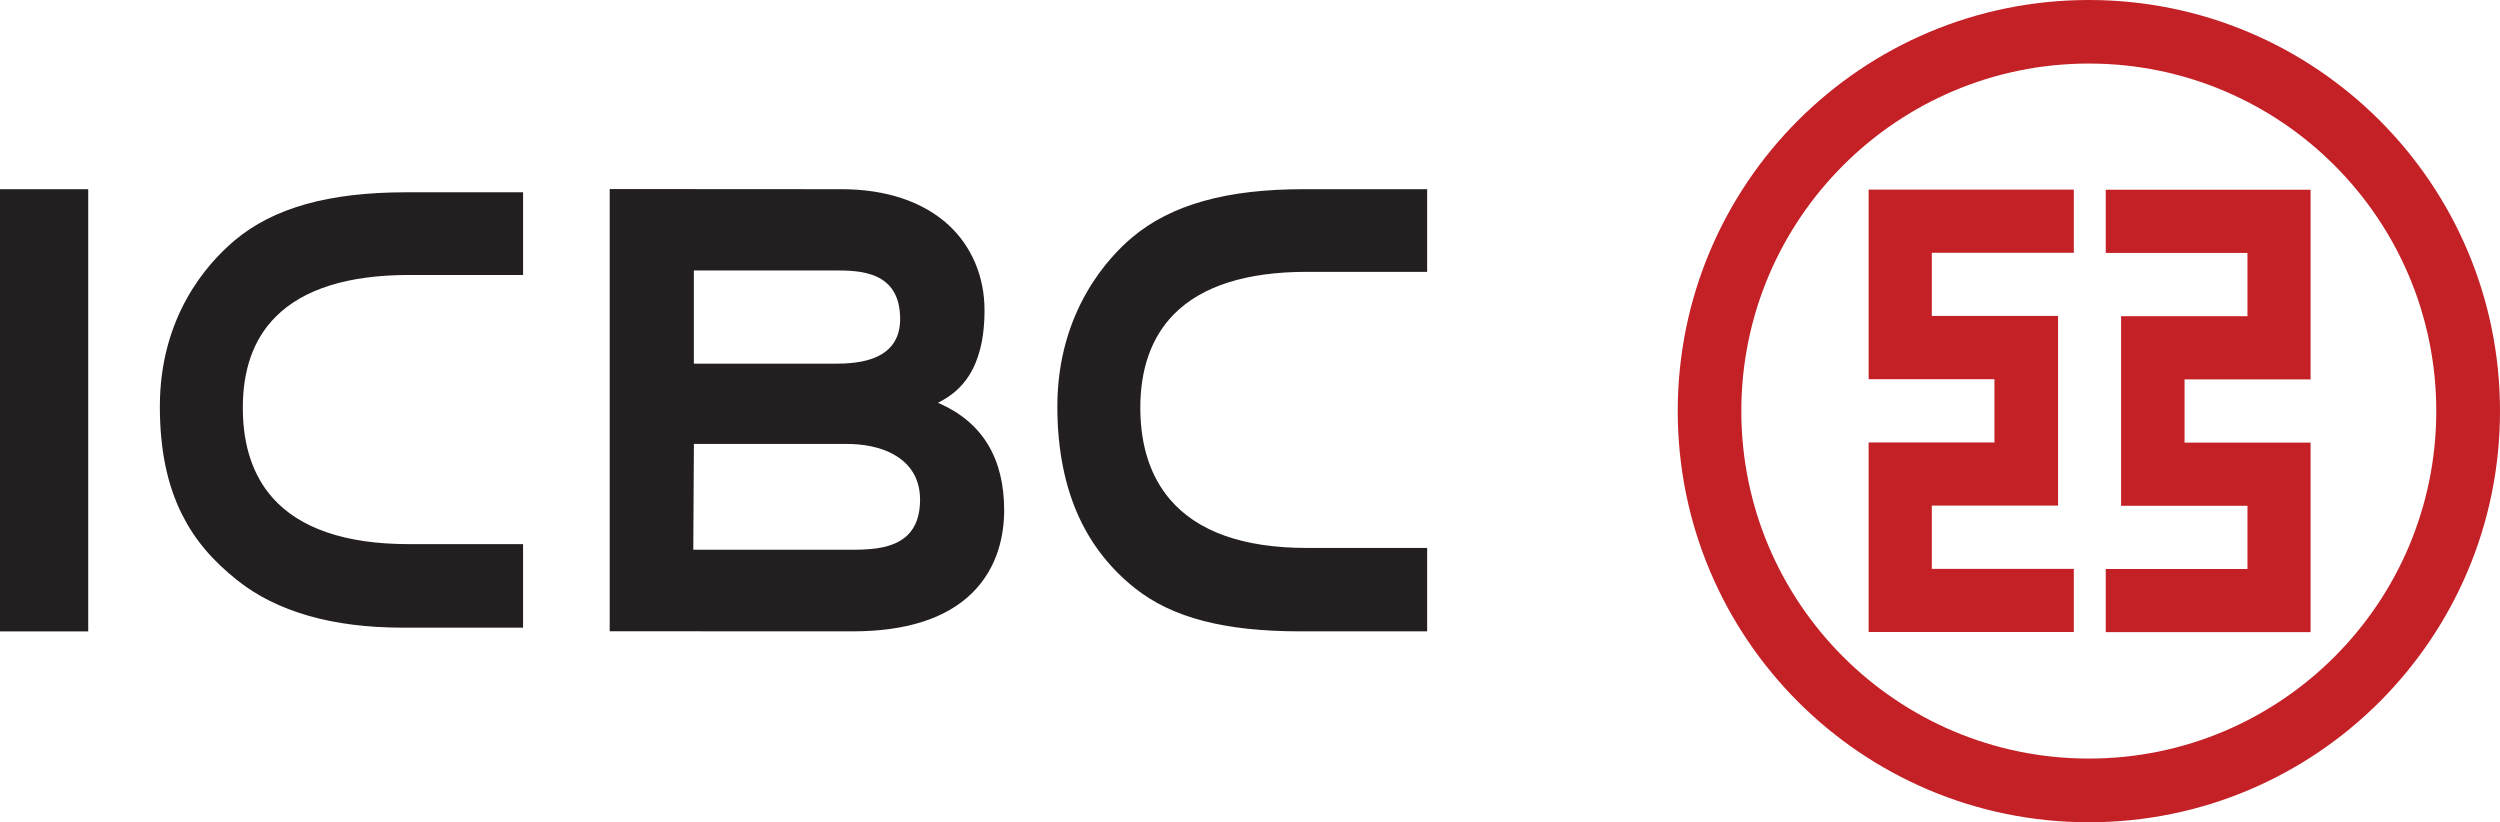 <?xml version="1.0" encoding="iso-8859-1"?>
<!-- Generator: Adobe Illustrator 16.0.0, SVG Export Plug-In . SVG Version: 6.00 Build 0)  -->
<!DOCTYPE svg PUBLIC "-//W3C//DTD SVG 1.1//EN" "http://www.w3.org/Graphics/SVG/1.1/DTD/svg11.dtd">
<svg version="1.1" xmlns="http://www.w3.org/2000/svg" xmlns:xlink="http://www.w3.org/1999/xlink" x="0px" y="0px"
	 width="69.625px" height="22.9px" viewBox="0 0 69.625 22.9" style="enable-background:new 0 0 69.625 22.9;" xml:space="preserve"
	>
<g id="_x34_-icbc">
	<path style="fill-rule:evenodd;clip-rule:evenodd;fill:#C42127;" d="M58.645,7.044h3.947v1.763h-3.52v5.279h3.52v1.76h-3.947v1.758
		h5.705v-5.277h-3.51v-1.76h3.51V5.284h-5.705V7.044z M52.041,10.56h3.504v1.762h-3.504v5.279h5.715v-1.758h-3.955v-1.762h3.516
		V8.798h-3.516V7.04h3.955V5.28h-5.715V10.56z M58.176,0c-6.33,0-11.451,5.123-11.451,11.448c0,6.325,5.121,11.452,11.451,11.452
		c6.322,0,11.449-5.127,11.449-11.452C69.625,5.123,64.498,0,58.176,0z M58.176,21.126c-5.346,0-9.68-4.335-9.68-9.678
		c0-5.34,4.334-9.678,9.68-9.678c5.342,0,9.674,4.338,9.674,9.678C67.85,16.791,63.518,21.126,58.176,21.126z"/>
	<path style="fill:#231F20;" d="M26.174,11.24l-0.053-0.021l0.049-0.026c0.537-0.283,1.249-0.853,1.249-2.556
		c0-0.933-0.357-1.776-1.002-2.371c-0.71-0.651-1.743-0.997-2.985-0.997L16.98,5.265v12.316l6.77,0.002
		c1.481,0,2.598-0.357,3.319-1.063c0.741-0.727,0.897-1.657,0.897-2.315C27.966,12.769,27.363,11.77,26.174,11.24z M19.324,7.532
		h3.906c0.687,0,1.839,0,1.839,1.354c0,0.498-0.217,0.849-0.642,1.047c-0.381,0.179-0.863,0.196-1.188,0.196h-3.915V7.532z
		 M25.285,14.895c-0.417,0.417-1.141,0.416-1.67,0.416h-4.307v-0.025l0.017-2.895v-0.027h4.266c0.391,0,0.953,0.062,1.401,0.355
		c0.421,0.274,0.632,0.681,0.632,1.205C25.623,14.344,25.51,14.67,25.285,14.895z M8.52,5.685C7.729,5.908,7.077,6.24,6.532,6.698
		c-0.778,0.656-2.08,2.126-2.08,4.623c0,1.19,0.201,2.174,0.617,3.006c0.346,0.69,0.833,1.274,1.541,1.835
		c1.097,0.872,2.645,1.318,4.594,1.318h3.363v-2.326H11.39c-1.764,0-3.044-0.435-3.805-1.298c-0.54-0.614-0.815-1.44-0.822-2.454
		c-0.01-1.094,0.295-1.959,0.912-2.577c0.767-0.773,2.017-1.167,3.715-1.167h3.178V5.355h-3.244
		C10.229,5.355,9.314,5.463,8.52,5.685z M0,17.584h2.457V5.269H0V17.584z M36.391,7.571h3.355V5.269H36.32
		c-1.093,0-2.008,0.106-2.803,0.33c-0.792,0.224-1.443,0.555-1.987,1.014c-0.628,0.526-2.083,2.039-2.083,4.708
		c0,1.189,0.208,2.239,0.618,3.114c0.357,0.763,0.875,1.416,1.542,1.945c1.033,0.822,2.494,1.203,4.596,1.203h3.543V15.26h-3.355
		c-1.764,0-3.046-0.456-3.809-1.354c-0.539-0.633-0.815-1.476-0.824-2.504c-0.009-1.123,0.309-2.016,0.942-2.657
		C33.474,7.967,34.713,7.571,36.391,7.571z"/>
</g>
<g id="Layer_1">
</g>
</svg>
